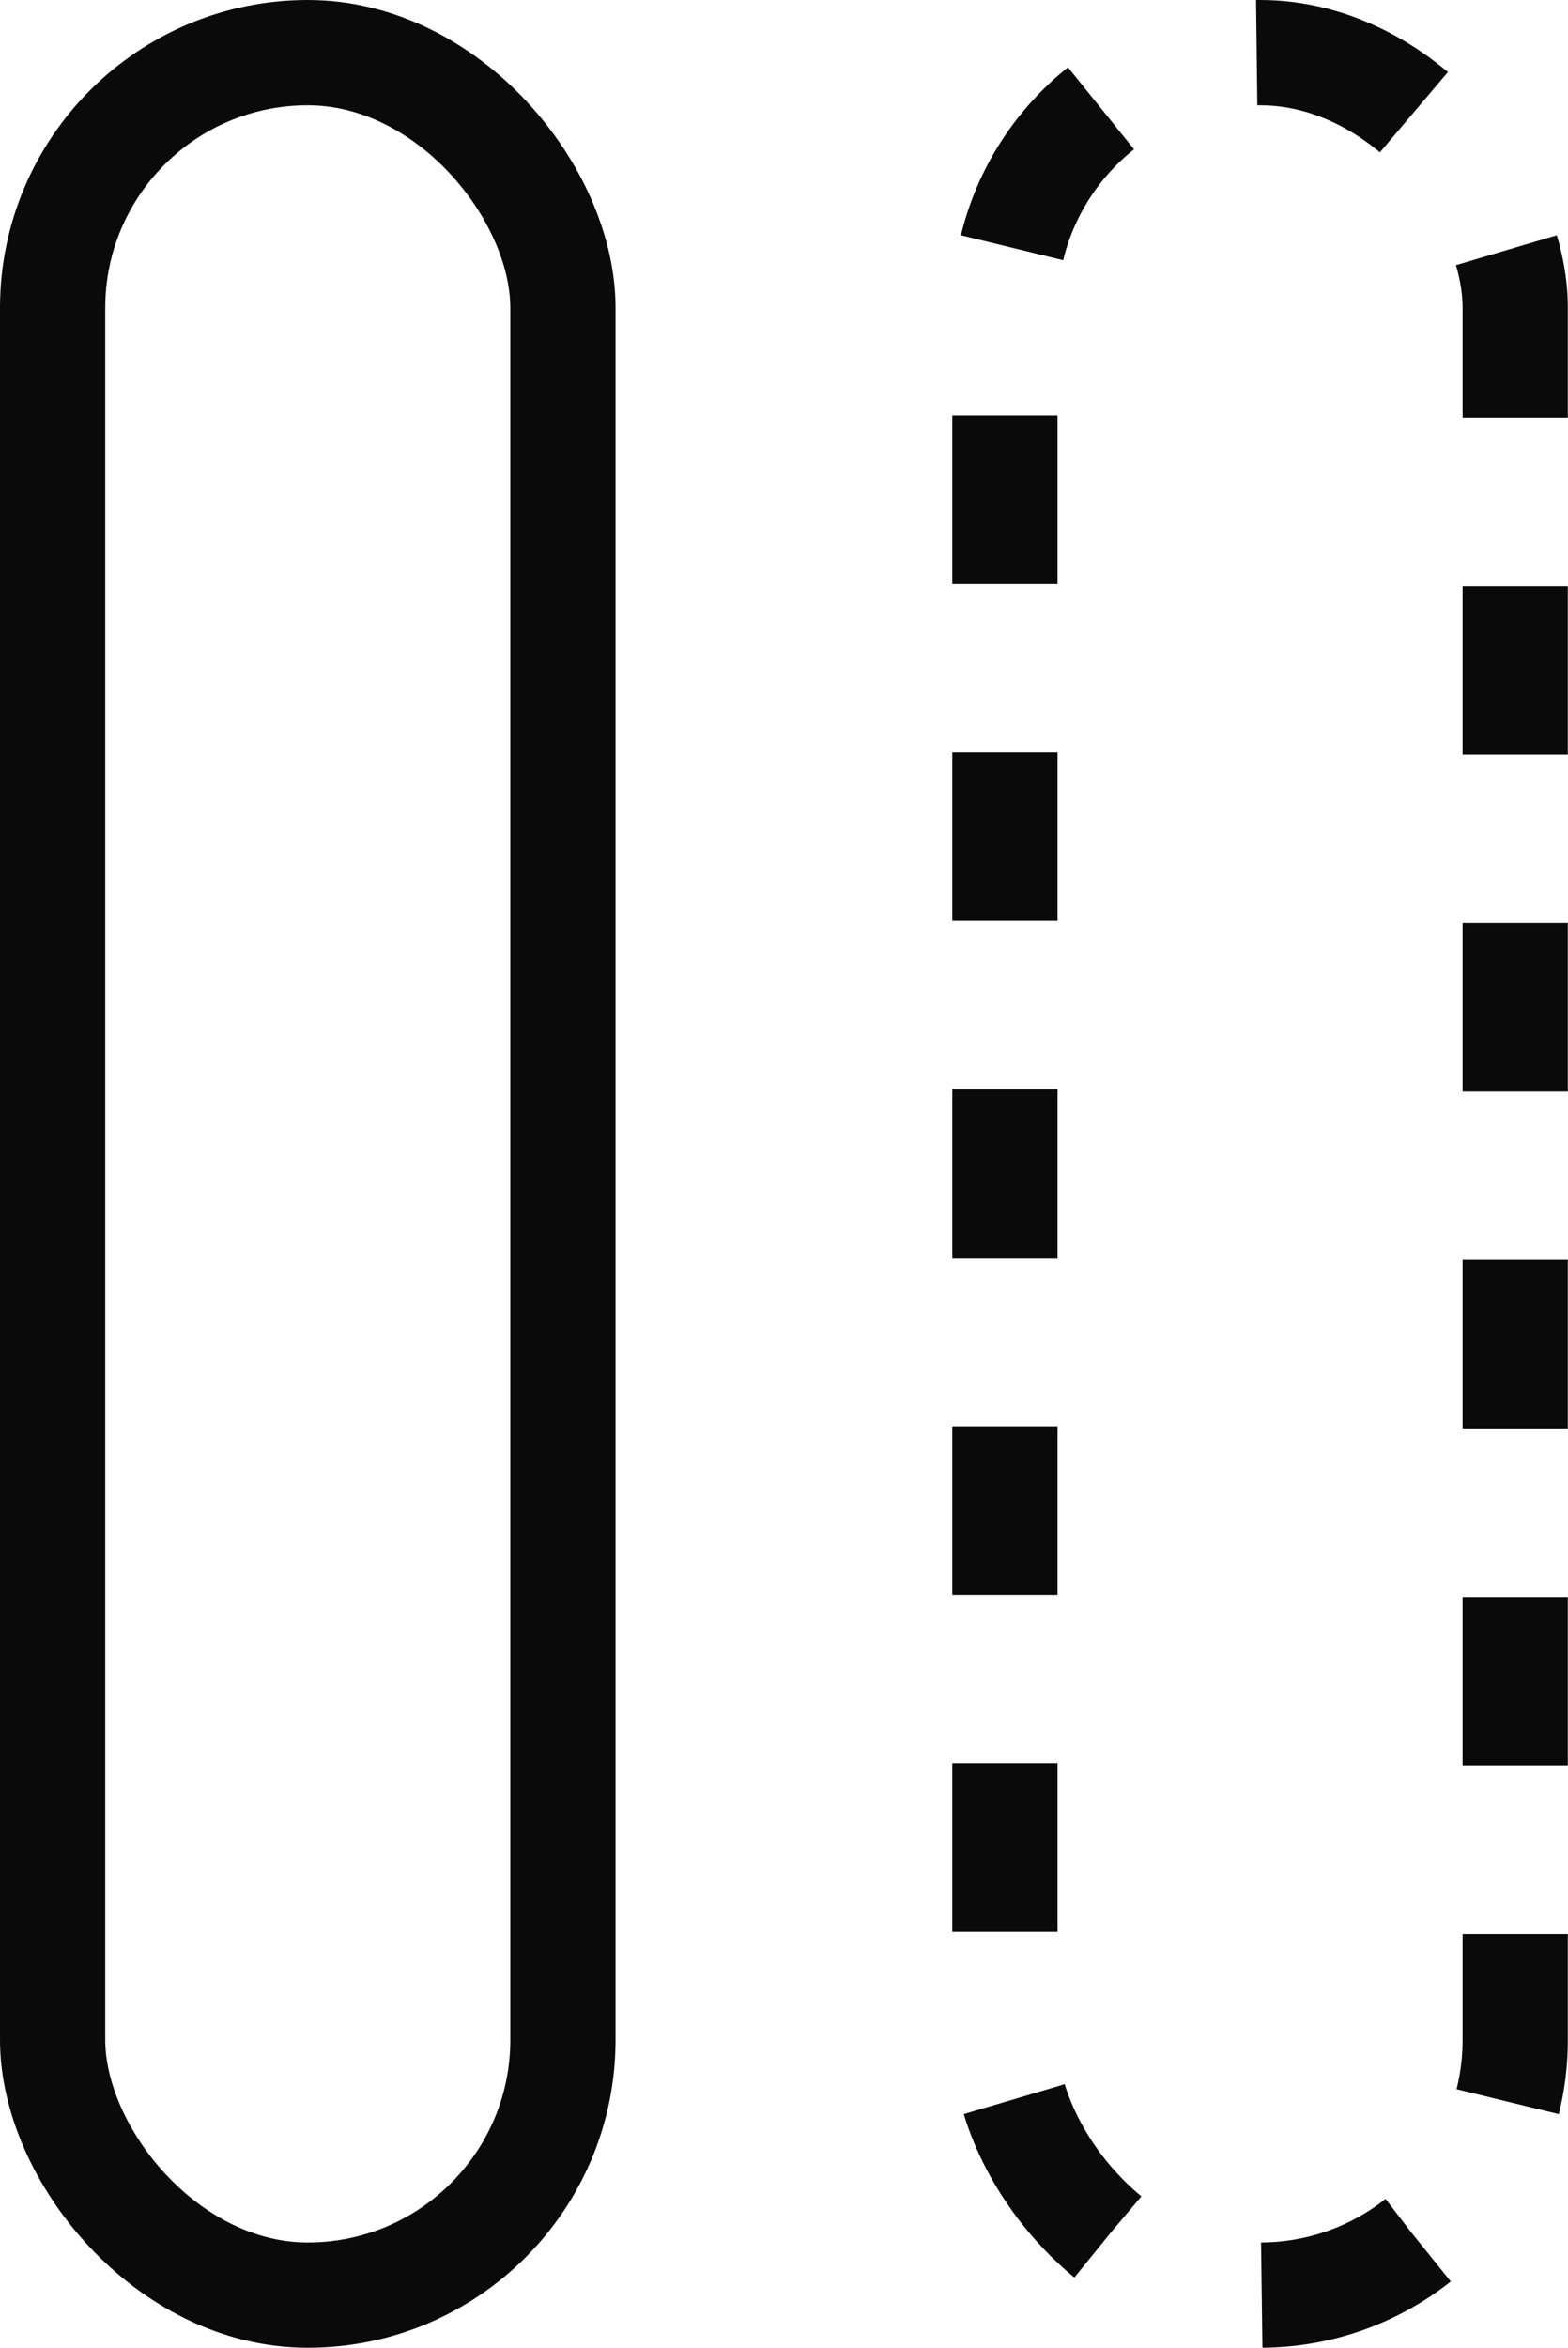 <svg xmlns="http://www.w3.org/2000/svg" width="149" height="223" viewBox="0 0 149 223" fill="none">
  <rect x="95.492" y="5" width="48.492" height="213" rx="24.246" stroke="#0A0A0A" stroke-width="10" stroke-dasharray="16 16"/>
  <rect x="5" y="5" width="48.492" height="213" rx="24.246" stroke="#0A0A0A" stroke-width="10"/>
</svg>
